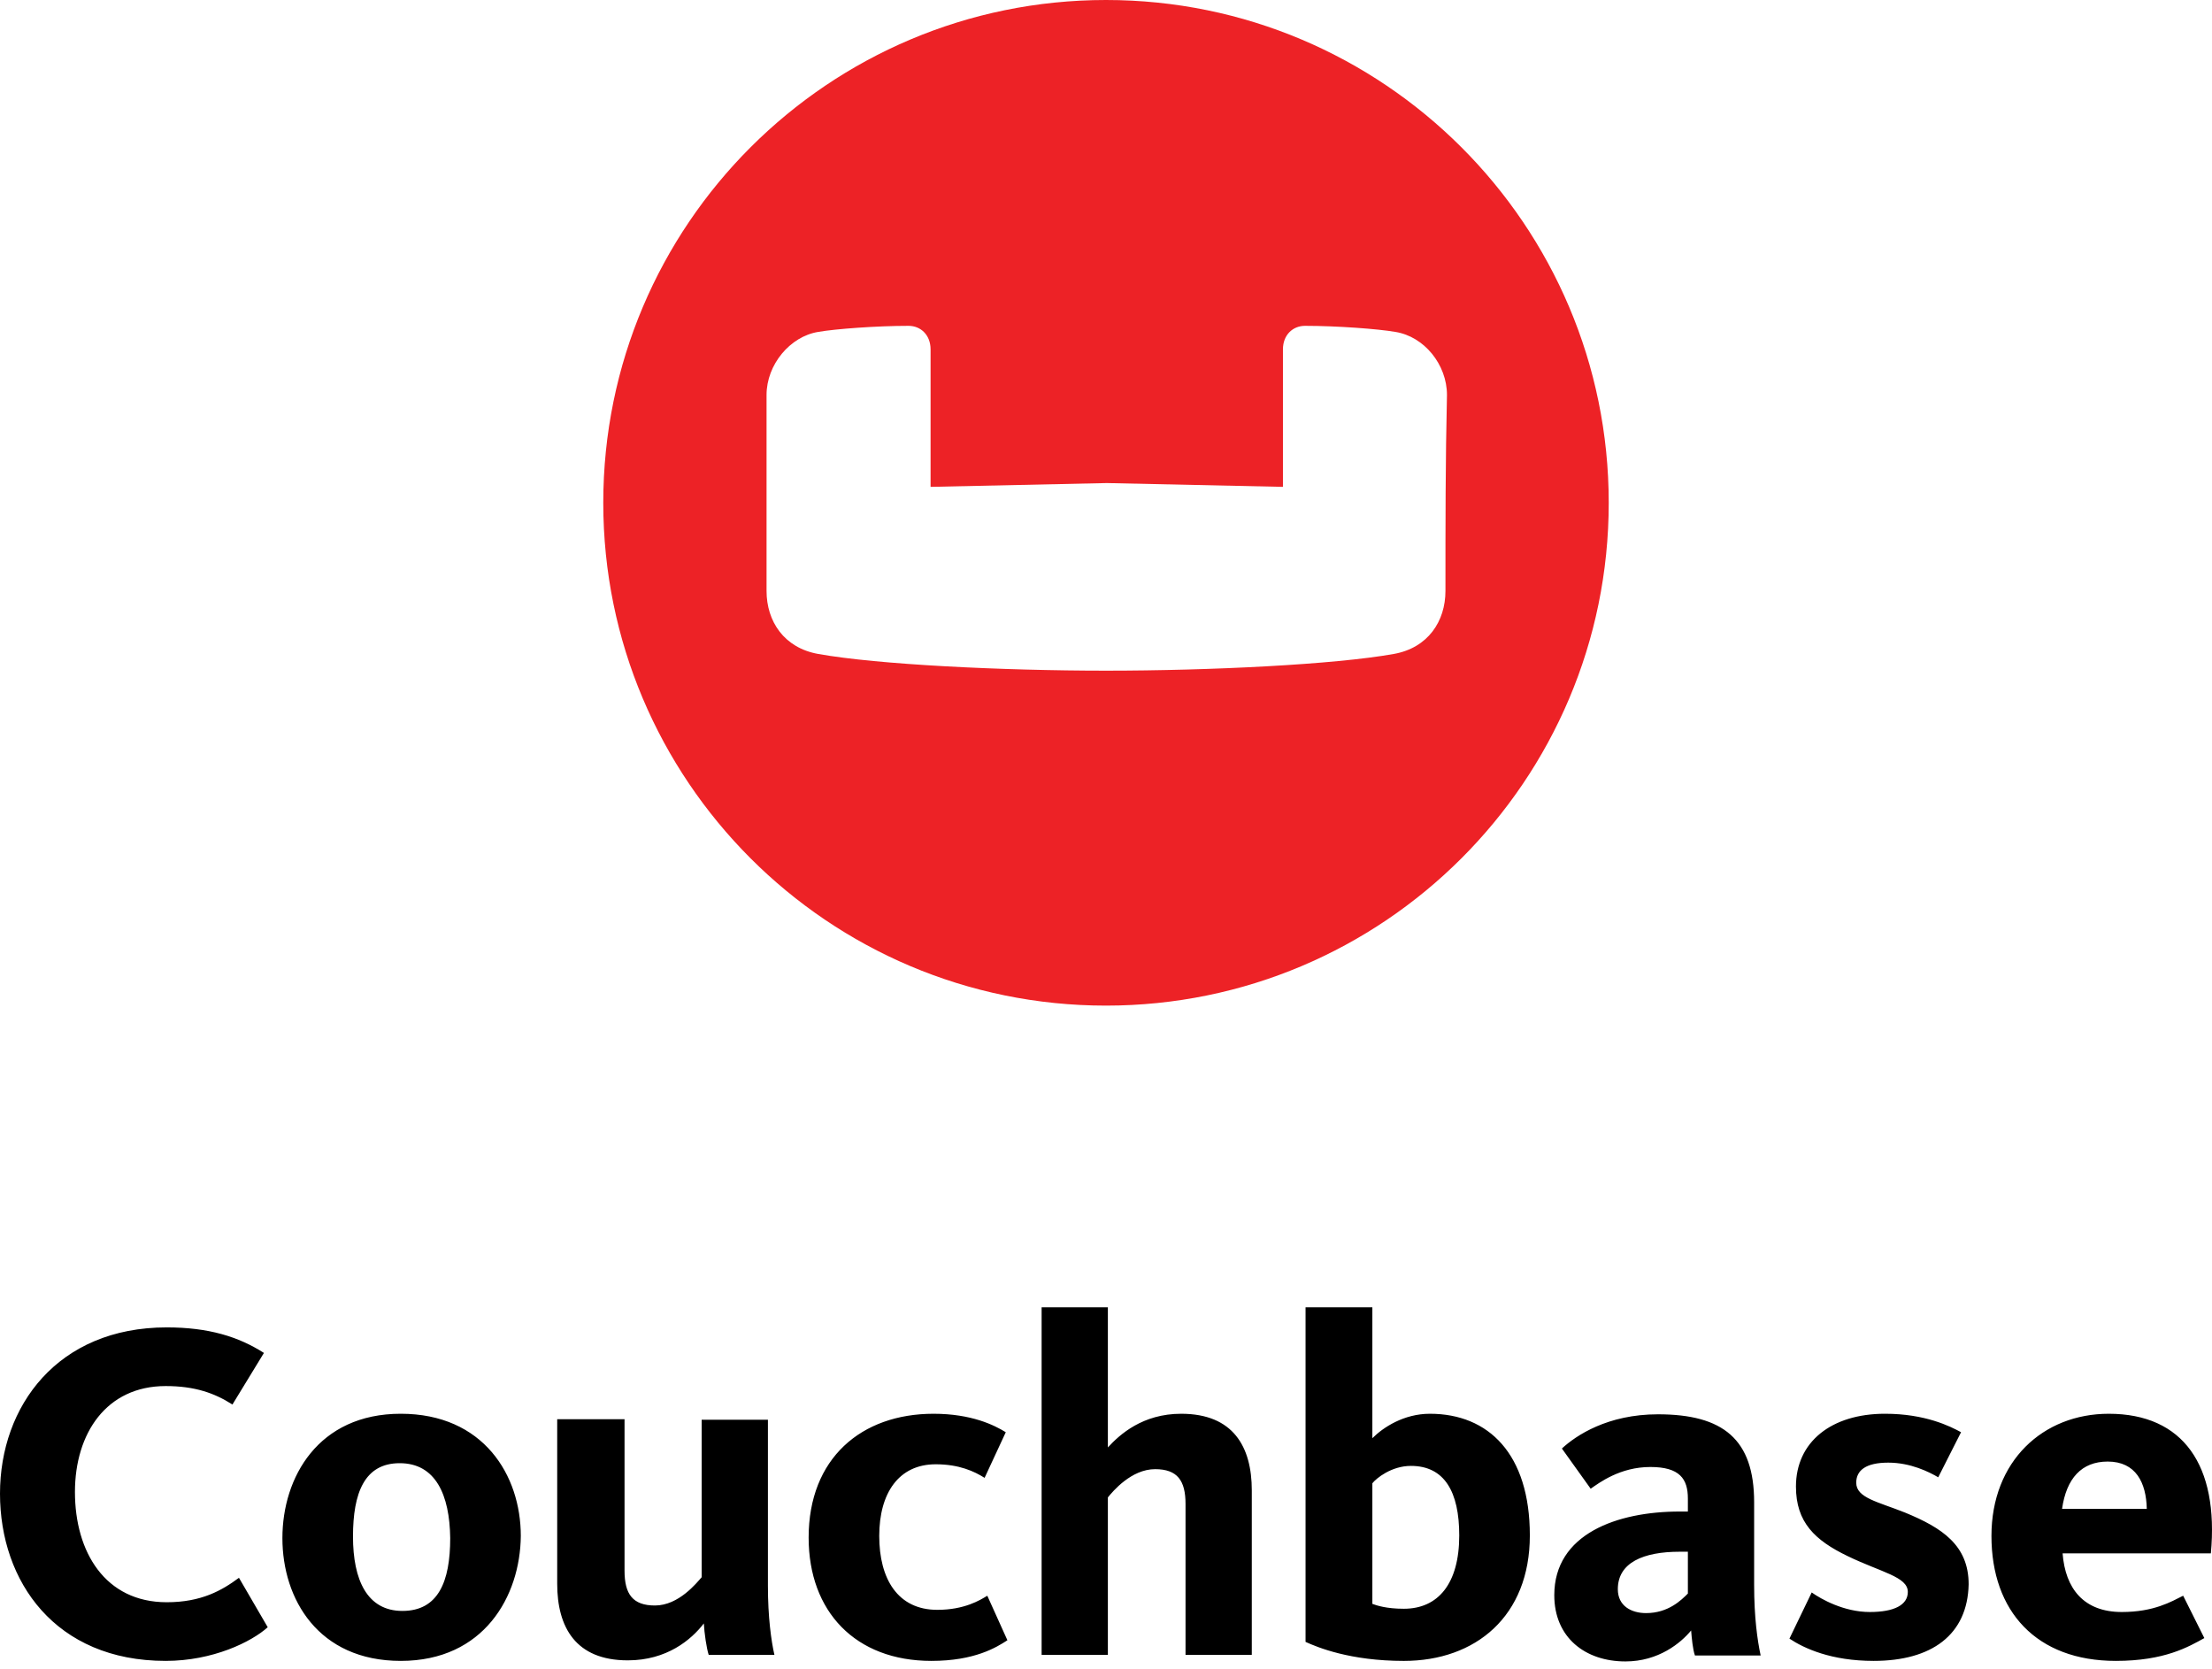 <?xml version="1.0" encoding="UTF-8"?>
<svg width="220px" height="166px" viewBox="0 0 220 166" version="1.1" xmlns="http://www.w3.org/2000/svg" xmlns:xlink="http://www.w3.org/1999/xlink">
    <!-- Generator: Sketch 43.1 (39012) - http://www.bohemiancoding.com/sketch -->
    <title>couchbase_logo</title>
    <desc>Created with Sketch.</desc>
    <defs></defs>
    <g id="Page-1" stroke="none" stroke-width="1" fill="none" fill-rule="evenodd">
        <g id="partners_v3_06-09-2017" transform="translate(-288, -5051)" fill-rule="nonzero">
            <g id="couchbase_logo" transform="translate(288, 5051)">
                <path d="M16.474,165.162 C5.509,165.162 -3.01980663e-14,157.276 -3.01980663e-14,148.526 C-3.01980663e-14,139.83 5.725,131.998 16.582,131.998 C20.741,131.998 23.712,132.917 26.25,134.537 L23.118,139.668 C21.335,138.534 19.391,137.832 16.474,137.832 C10.587,137.832 7.454,142.531 7.454,148.364 C7.454,154.36 10.479,159.329 16.582,159.329 C20.039,159.329 22.091,158.141 23.766,156.898 L26.628,161.814 C25.008,163.272 21.173,165.162 16.474,165.162 Z M39.753,145.502 C36.243,145.502 35.108,148.472 35.108,152.793 C35.108,157.114 36.513,160.193 40.024,160.193 C43.588,160.193 44.777,157.277 44.777,152.955 C44.723,148.634 43.318,145.502 39.753,145.502 L39.753,145.502 Z M39.862,165.162 C31.652,165.162 28.087,159.005 28.087,152.955 C28.087,146.905 31.652,140.586 39.862,140.586 C48.071,140.586 51.798,146.689 51.798,152.739 C51.744,158.735 48.125,165.162 39.862,165.162 Z M62.115,141.181 L62.115,156.196 C62.115,158.519 62.925,159.653 65.14,159.653 C67.516,159.653 69.299,157.385 69.785,156.844 L69.785,141.181 L76.375,141.181 L76.375,157.709 C76.375,160.787 76.699,163.164 77.023,164.568 L70.487,164.568 C70.271,163.92 70.055,162.408 70.001,161.436 C68.758,163.056 66.328,165.108 62.439,165.108 C57.254,165.108 55.418,161.814 55.418,157.493 L55.418,141.127 L62.115,141.127 L62.115,141.181 L62.115,141.181 L62.115,141.181 Z M92.632,165.162 C85.07,165.162 80.425,160.247 80.425,152.901 C80.425,145.016 85.664,140.587 92.848,140.587 C96.629,140.587 98.898,141.721 100.032,142.423 L97.925,146.96 C96.9,146.312 95.387,145.61 93.064,145.61 C89.391,145.61 87.447,148.472 87.447,152.739 C87.447,157.006 89.283,160.085 93.227,160.085 C95.927,160.085 97.493,159.113 98.195,158.681 L100.194,163.109 C99.114,163.812 96.953,165.162 92.632,165.162 Z M117.91,164.622 L117.91,149.553 C117.91,147.23 117.1,146.096 114.885,146.096 C112.509,146.096 110.672,148.31 110.186,148.905 L110.186,164.568 L103.597,164.568 L103.597,130 L110.186,130 L110.186,143.935 C111.375,142.639 113.643,140.587 117.478,140.587 C122.664,140.587 124.5,143.881 124.5,148.202 L124.5,164.568 L117.91,164.568 L117.91,164.622 L117.91,164.622 Z M136.491,159.491 C136.923,159.653 137.895,159.977 139.623,159.977 C143.026,159.977 145.133,157.492 145.133,152.685 C145.133,148.364 143.674,145.771 140.326,145.771 C138.381,145.771 136.869,147.014 136.491,147.5 L136.491,159.491 Z M136.491,130.054 L136.491,143.017 C137.571,141.937 139.623,140.587 142.216,140.587 C148.05,140.587 152.154,144.583 152.154,152.685 C152.154,160.733 146.753,165.163 139.623,165.163 C134.277,165.163 131.036,163.813 129.847,163.272 L129.847,130 L136.491,130 L136.491,130.054 L136.491,130.054 Z M167.872,154.306 L167.062,154.306 C163.444,154.306 160.905,155.386 160.905,158.033 C160.905,159.707 162.255,160.409 163.714,160.409 C165.928,160.409 167.224,159.113 167.872,158.464 L167.872,154.306 L167.872,154.306 Z M168.574,164.622 C168.358,164.028 168.25,162.839 168.196,162.137 C167.17,163.379 164.955,165.216 161.66,165.216 C157.664,165.216 154.585,162.84 154.585,158.627 C154.585,152.523 160.85,150.309 167.062,150.309 L167.872,150.309 L167.872,149.013 C167.872,147.068 167.062,145.88 164.146,145.88 C161.12,145.88 159.069,147.446 158.204,148.04 L155.342,144.043 C156.746,142.747 159.878,140.641 164.901,140.641 C171.383,140.641 174.462,143.125 174.462,149.391 L174.462,157.601 C174.462,160.841 174.786,163.109 175.11,164.622 L168.574,164.622 L168.574,164.622 Z M186.345,165.162 C182.131,165.162 179.431,163.92 177.973,162.947 L180.188,158.356 C181.105,159.005 183.374,160.301 185.966,160.301 C188.397,160.301 189.747,159.599 189.747,158.303 C189.747,156.79 187.101,156.358 183.752,154.737 C180.511,153.172 178.621,151.389 178.621,147.824 C178.621,143.395 182.131,140.586 187.479,140.586 C191.475,140.586 193.96,141.828 195.041,142.422 L192.772,146.905 C191.854,146.365 190.017,145.447 187.803,145.447 C185.589,145.447 184.616,146.203 184.616,147.446 C184.616,148.958 186.777,149.336 189.477,150.416 C193.151,151.929 195.797,153.657 195.797,157.546 C195.689,162.57 192.124,165.162 186.345,165.162 L186.345,165.162 Z M213.513,150.039 C213.459,147.446 212.433,145.34 209.625,145.34 C207.031,145.34 205.519,147.014 205.088,150.039 L213.513,150.039 Z M211.028,160.301 C214.215,160.301 215.944,159.275 217.132,158.681 L219.238,162.894 C217.672,163.758 215.295,165.162 210.434,165.162 C202.548,165.162 198.065,160.247 198.065,152.739 C198.065,145.286 203.197,140.587 209.732,140.587 C217.132,140.587 220.697,145.718 219.887,154.468 L205.141,154.468 C205.411,157.979 207.247,160.301 211.028,160.301 Z" id="Shape" fill="#000000"></path>
                <path d="M110,0 C82.432,0 60,22.356 60,50 C60,77.568 82.356,100 110,100 C137.568,100 160,77.644 160,50 C160,22.356 137.568,0 110,0 Z M143.761,58.761 C143.761,61.782 142.024,64.426 138.625,65.03 C132.734,66.087 120.347,66.692 110,66.692 C99.653,66.692 87.266,66.087 81.375,65.03 C77.976,64.426 76.239,61.782 76.239,58.761 L76.239,39.275 C76.239,36.254 78.58,33.459 81.375,33.006 C83.112,32.704 87.19,32.402 90.363,32.402 C91.571,32.402 92.553,33.308 92.553,34.743 L92.553,48.414 L110.076,48.036 L127.598,48.414 L127.598,34.743 C127.598,33.308 128.58,32.402 129.789,32.402 C132.961,32.402 137.039,32.704 138.776,33.006 C141.647,33.459 143.912,36.254 143.912,39.275 C143.761,45.695 143.761,52.266 143.761,58.761 L143.761,58.761 Z" id="Shape" fill="#ED2226"></path>
            </g>
        </g>
    </g>
</svg>